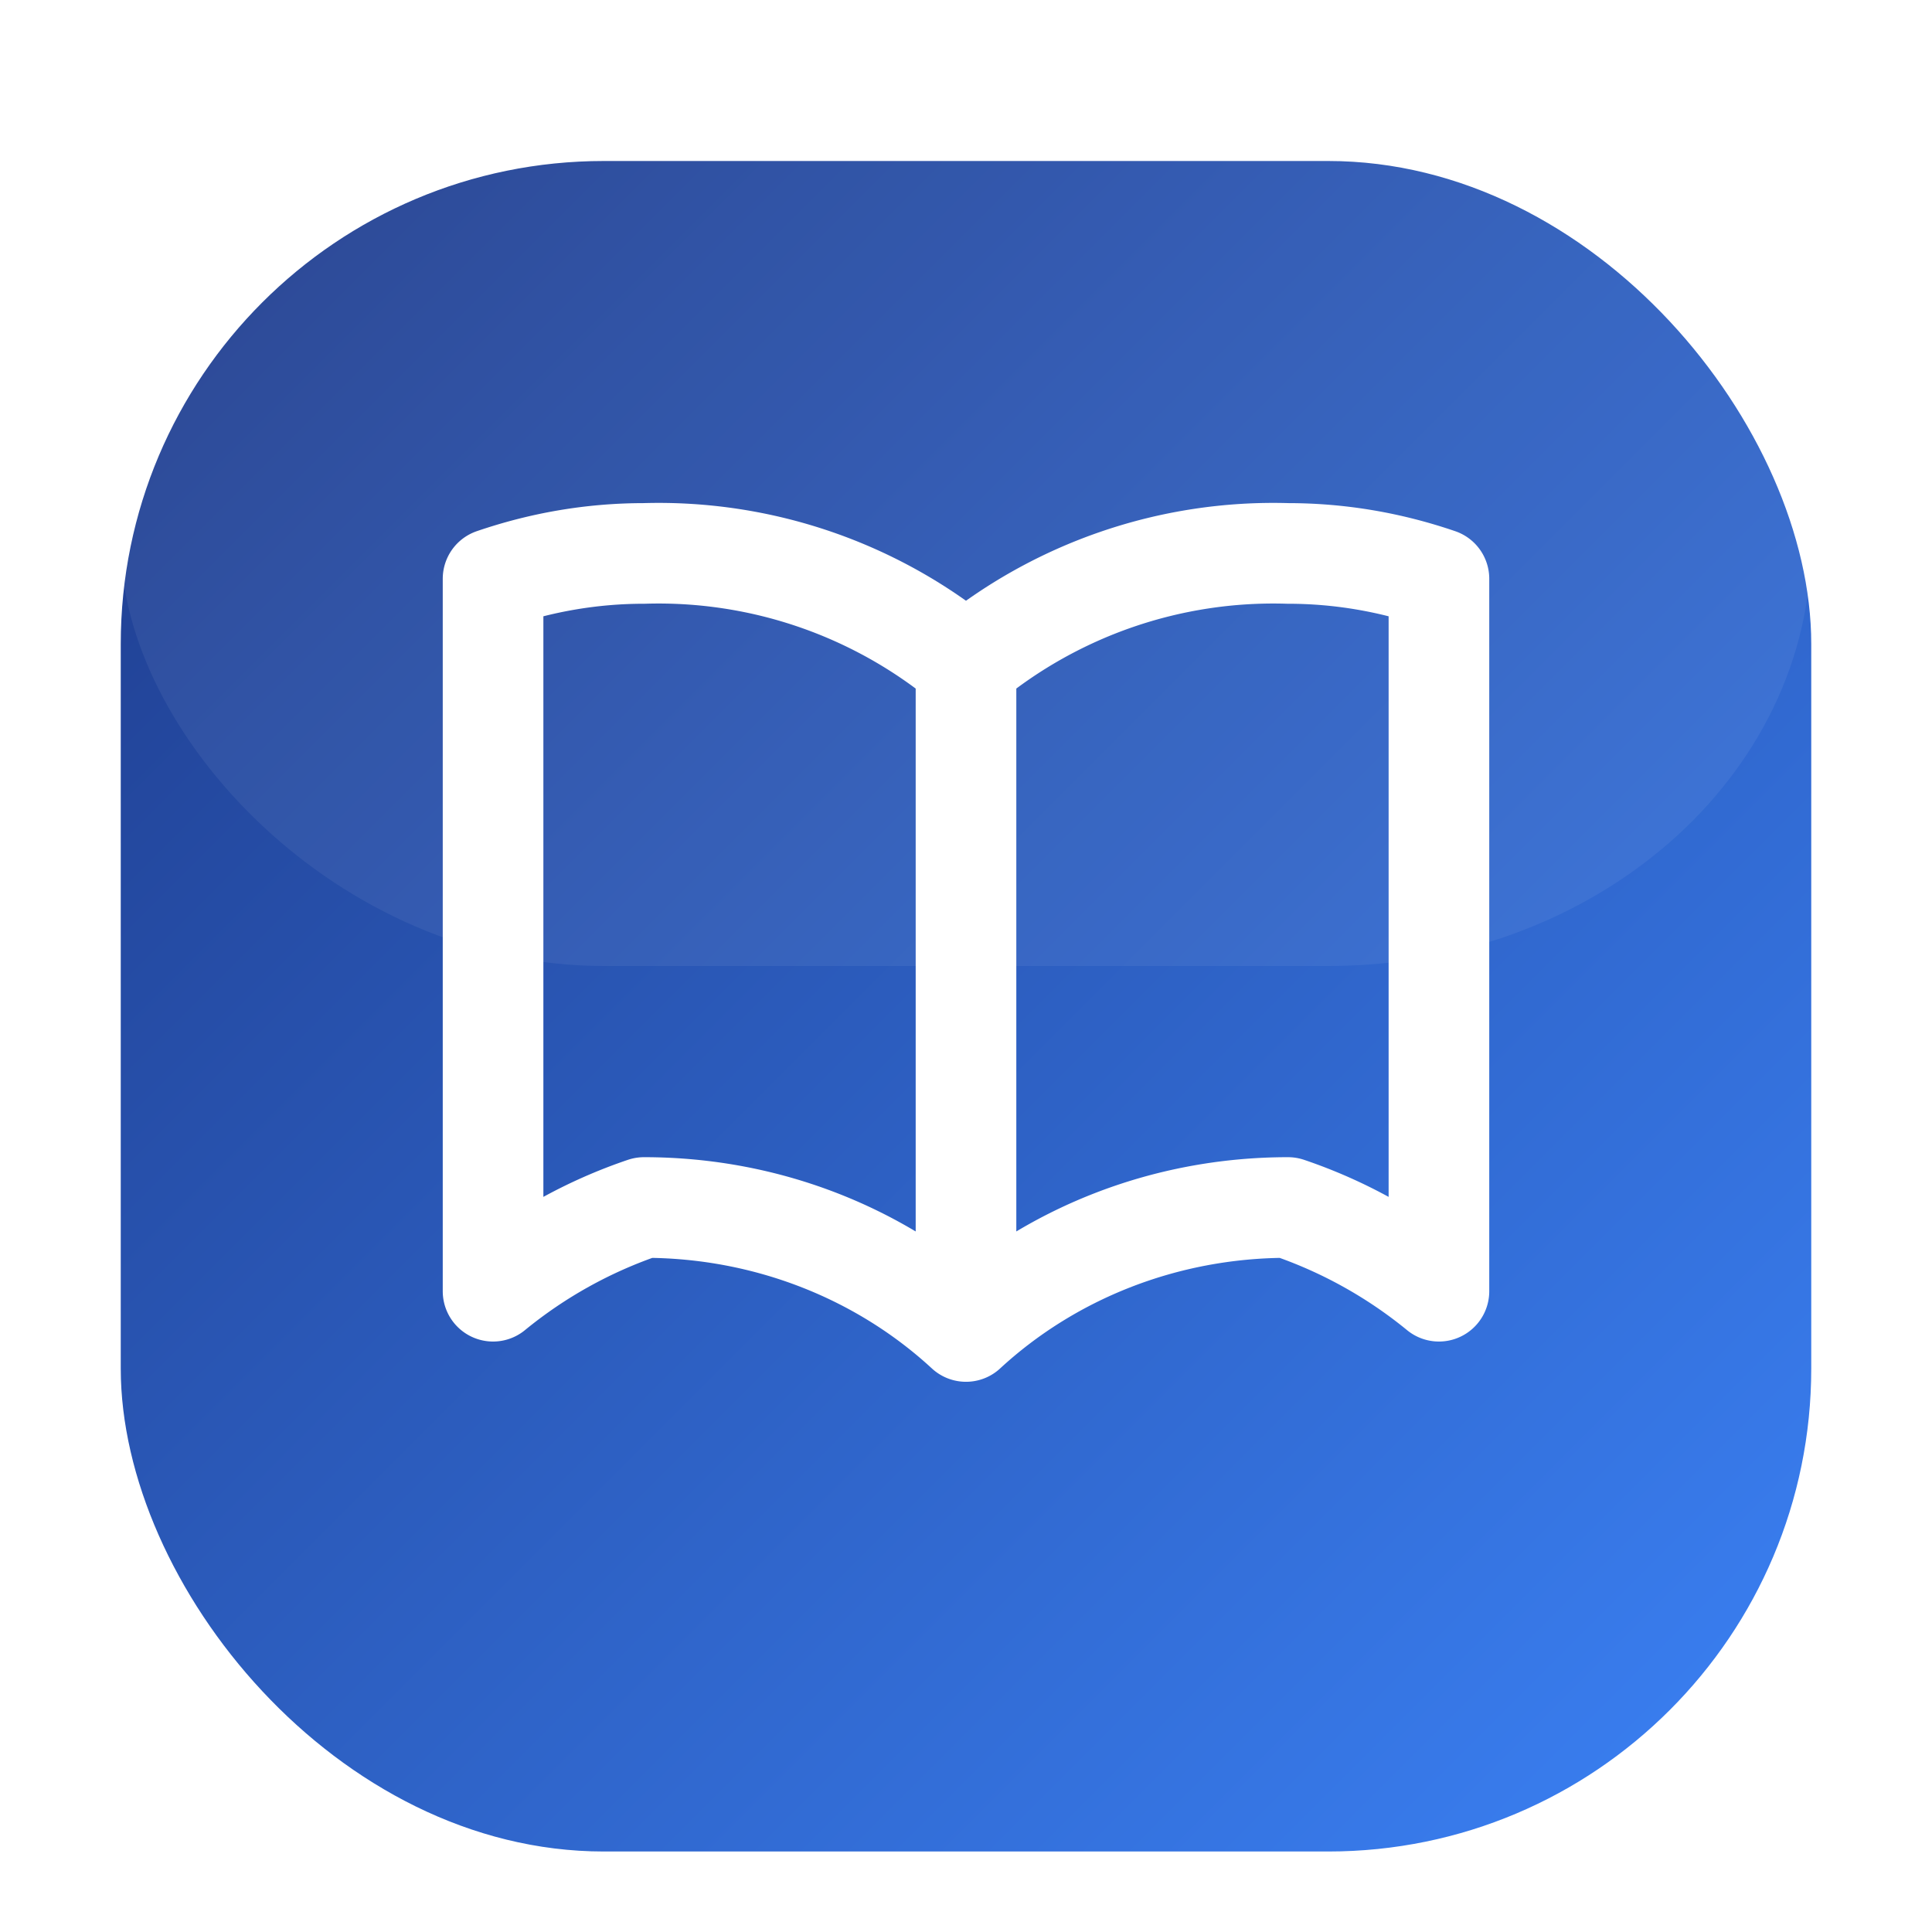 <!-- AniVault - Manga Badge (rounded square, indigo gradient) -->
<svg xmlns="http://www.w3.org/2000/svg" viewBox="0 0 48 48" aria-label="Manga">
  <defs>
    <linearGradient id="mg" x1="0" y1="0" x2="1" y2="1">
      <stop offset="0" stop-color="#1e3a8a"/>
      <stop offset="1" stop-color="#3b82f6"/>
    </linearGradient>
    <filter id="inset" x="-50%" y="-50%" width="200%" height="200%">
      <feOffset dx="0" dy="1" />
      <feGaussianBlur stdDeviation="1.2" result="b"/>
      <feComposite in="b" in2="SourceAlpha" operator="out" result="cut"/>
      <feColorMatrix type="matrix" values="0 0 0 0 0   0 0 0 0 0   0 0 0 0 0   0 0 0 .35 0" />
      <feComposite in2="SourceGraphic" operator="atop"/>
    </filter>
  </defs>

  <!-- rounded badge -->
  <rect x="3" y="3" width="42" height="42" rx="12" fill="url(#mg)" filter="url(#inset)"/>
  <!-- subtle top highlight -->
  <rect x="3" y="3" width="42" height="21" rx="12" fill="#ffffff" fill-opacity=".06"/>

  <!-- book outline glyph (shifted down) -->
  <path d="M24 16.5a11.96 11.96 0 0 0-8-2.75c-1.3 0-2.55.22-3.75.63v17.7A11.98 11.98 0 0 1 16 30c3.1 0 5.93 1.17 8 3.08m0-16.58a11.96 11.96 0 0 1 8-2.75c1.3 0 2.55.22 3.75.63v17.7A11.98 11.98 0 0 0 32 30c-3.1 0-5.93 1.17-8 3.08m0-16.58v16.58"
        fill="none" stroke="#fff" stroke-width="2.5" stroke-linecap="round" stroke-linejoin="round"/>
</svg>

